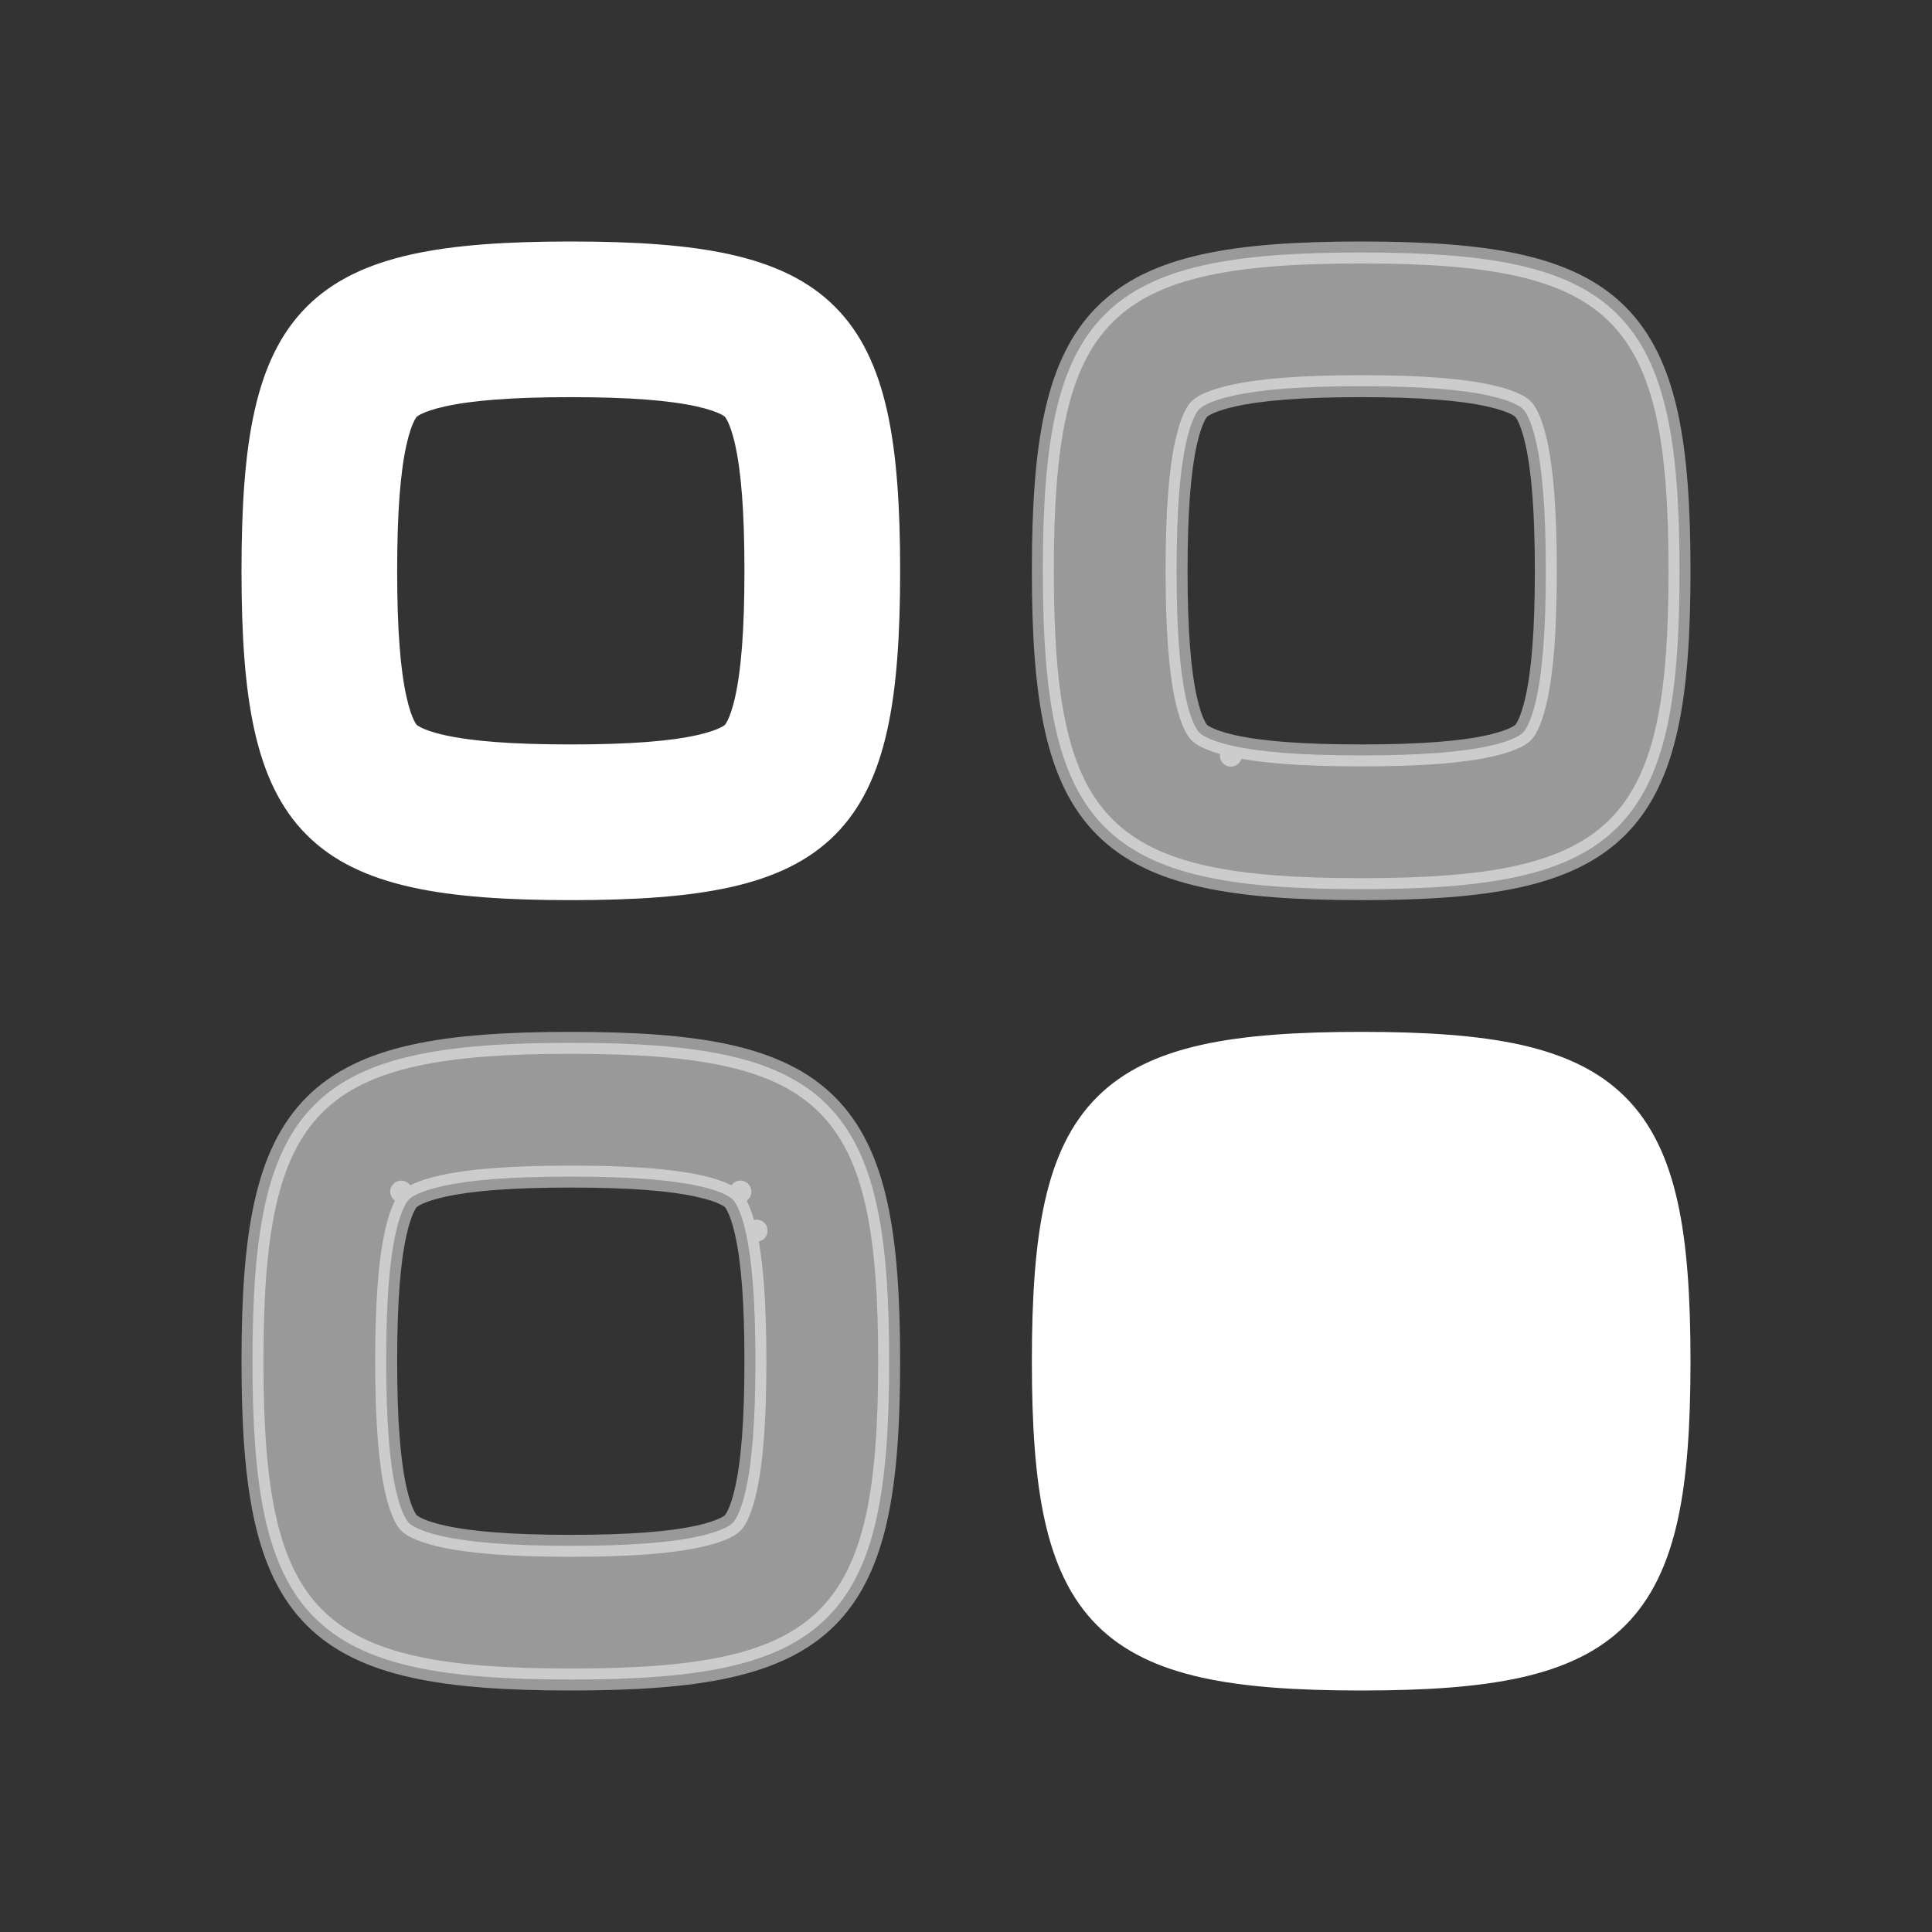 <svg width="44" height="44" viewBox="0 0 44 44" fill="none" xmlns="http://www.w3.org/2000/svg">
<rect x="0" y="0" width="44" height="44" fill="#333333" stroke="none"/>
<path opacity="0.5" d="M28.081 16.988L28.032 17.209L28.081 16.988C27.487 16.856 27.338 16.709 27.315 16.685C27.291 16.662 27.144 16.513 27.012 15.919C26.873 15.293 26.796 14.377 26.796 13C26.796 11.623 26.873 10.707 27.012 10.081C27.144 9.487 27.291 9.339 27.315 9.315C27.338 9.291 27.487 9.144 28.081 9.012C28.707 8.873 29.623 8.795 31 8.795C32.377 8.795 33.293 8.873 33.919 9.012C34.513 9.144 34.661 9.291 34.685 9.315C34.709 9.339 34.856 9.487 34.988 10.081C35.127 10.707 35.205 11.623 35.205 13C35.205 14.377 35.127 15.293 34.988 15.919C34.856 16.513 34.709 16.662 34.685 16.685C34.661 16.709 34.513 16.856 33.919 16.988C33.293 17.127 32.377 17.204 31 17.204C29.623 17.204 28.707 17.127 28.081 16.988ZM23.75 13C23.75 14.447 23.827 15.627 24.039 16.58C24.252 17.536 24.603 18.28 25.162 18.838C25.72 19.397 26.464 19.748 27.42 19.961C28.373 20.173 29.553 20.25 31 20.25C32.447 20.25 33.627 20.173 34.58 19.961C35.536 19.748 36.28 19.397 36.839 18.838C37.397 18.28 37.748 17.536 37.961 16.58C38.173 15.627 38.25 14.447 38.25 13C38.25 11.553 38.173 10.373 37.961 9.42C37.748 8.464 37.397 7.72 36.839 7.162C36.28 6.603 35.536 6.252 34.58 6.039C33.627 5.827 32.447 5.75 31 5.75C29.553 5.75 28.373 5.827 27.42 6.039C26.464 6.252 25.72 6.603 25.162 7.162C24.603 7.72 24.252 8.464 24.039 9.42C23.827 10.373 23.75 11.553 23.75 13Z" fill="white" stroke="white" stroke-width="0.5" stroke-linecap="round" stroke-linejoin="round"/>
<path d="M35.232 28.027L34.988 28.081C35.127 28.707 35.205 29.623 35.205 31C35.205 32.377 35.127 33.293 34.988 33.919C34.856 34.513 34.709 34.661 34.685 34.685C34.685 34.685 34.685 34.685 34.685 34.685M35.232 28.027L34.685 34.685M35.232 28.027L34.988 28.081C34.856 27.487 34.709 27.338 34.685 27.315C34.661 27.291 34.513 27.144 33.919 27.012C33.293 26.873 32.377 26.796 31 26.796C29.623 26.796 28.707 26.873 28.081 27.012C27.487 27.144 27.338 27.291 27.315 27.315L27.315 27.315C27.291 27.338 27.144 27.487 27.012 28.081C26.873 28.707 26.796 29.623 26.796 31C26.796 32.377 26.873 33.293 27.012 33.919C27.144 34.513 27.291 34.661 27.315 34.685C27.338 34.709 27.487 34.856 28.081 34.988L28.027 35.232L28.081 34.988C28.707 35.127 29.623 35.205 31 35.205C32.377 35.205 33.293 35.127 33.919 34.988C34.513 34.856 34.661 34.709 34.685 34.685M35.232 28.027L34.685 34.685M23.75 31C23.75 32.447 23.827 33.627 24.039 34.58C24.252 35.536 24.603 36.28 25.162 36.839C25.72 37.397 26.464 37.748 27.42 37.961C28.373 38.173 29.553 38.25 31 38.25C32.447 38.25 33.627 38.173 34.58 37.961C35.536 37.748 36.28 37.397 36.839 36.839C37.397 36.28 37.748 35.536 37.961 34.58C38.173 33.627 38.25 32.447 38.25 31C38.25 29.553 38.173 28.373 37.961 27.42C37.748 26.464 37.397 25.72 36.839 25.162C36.28 24.603 35.536 24.252 34.58 24.039C33.627 23.827 32.447 23.75 31 23.75C29.553 23.75 28.373 23.827 27.42 24.039C26.464 24.252 25.72 24.603 25.162 25.162C24.603 25.72 24.252 26.464 24.039 27.42C23.827 28.373 23.75 29.553 23.75 31Z" fill="white" stroke="white" stroke-width="0.5" stroke-linecap="round" stroke-linejoin="round"/>
<path opacity="0.5" d="M9.315 27.315L9.138 27.138L9.315 27.315C9.339 27.291 9.487 27.144 10.081 27.012C10.707 26.873 11.623 26.796 13 26.796C14.377 26.796 15.293 26.873 15.919 27.012C16.513 27.144 16.662 27.291 16.685 27.315L16.862 27.138L16.685 27.315C16.709 27.338 16.856 27.487 16.988 28.081L17.232 28.027L16.988 28.081C17.127 28.707 17.204 29.623 17.204 31C17.204 32.377 17.127 33.293 16.988 33.919C16.856 34.513 16.709 34.661 16.685 34.685C16.662 34.709 16.513 34.856 15.919 34.988C15.293 35.127 14.377 35.205 13 35.205C11.623 35.205 10.707 35.127 10.081 34.988C9.487 34.856 9.339 34.709 9.315 34.685C9.291 34.661 9.144 34.513 9.012 33.919C8.873 33.293 8.795 32.377 8.795 31C8.795 29.623 8.873 28.707 9.012 28.081C9.144 27.487 9.291 27.338 9.315 27.315ZM5.75 31C5.75 32.447 5.827 33.627 6.039 34.58C6.252 35.536 6.603 36.28 7.162 36.839C7.72 37.397 8.464 37.748 9.42 37.961C10.373 38.173 11.553 38.25 13 38.25C14.447 38.25 15.627 38.173 16.58 37.961C17.536 37.748 18.28 37.397 18.838 36.839C19.397 36.28 19.748 35.536 19.961 34.58C20.173 33.627 20.25 32.447 20.25 31C20.25 29.553 20.173 28.373 19.961 27.42C19.748 26.464 19.397 25.72 18.838 25.162C18.28 24.603 17.536 24.252 16.58 24.039C15.627 23.827 14.447 23.75 13 23.75C11.553 23.75 10.373 23.827 9.42 24.039C8.464 24.252 7.72 24.603 7.162 25.162C6.603 25.72 6.252 26.464 6.039 27.42C5.827 28.373 5.75 29.553 5.75 31Z" fill="white" stroke="white" stroke-width="0.5" stroke-linecap="round" stroke-linejoin="round"/>
<path d="M9.315 9.315L9.138 9.138L9.315 9.315C9.339 9.291 9.487 9.144 10.081 9.012C10.707 8.873 11.623 8.795 13 8.795C14.377 8.795 15.293 8.873 15.919 9.012C16.513 9.144 16.662 9.291 16.685 9.315L16.862 9.138L16.685 9.315C16.709 9.339 16.856 9.487 16.988 10.081C17.127 10.707 17.204 11.623 17.204 13C17.204 14.377 17.127 15.293 16.988 15.919C16.856 16.513 16.709 16.662 16.685 16.685C16.662 16.709 16.513 16.856 15.919 16.988C15.293 17.127 14.377 17.204 13 17.204C11.623 17.204 10.707 17.127 10.081 16.988C9.487 16.856 9.339 16.709 9.315 16.685C9.291 16.662 9.144 16.513 9.012 15.919C8.873 15.293 8.795 14.377 8.795 13C8.795 11.623 8.873 10.707 9.012 10.081C9.144 9.487 9.291 9.339 9.315 9.315ZM5.75 13C5.75 14.447 5.827 15.627 6.039 16.58C6.252 17.536 6.603 18.28 7.162 18.838C7.72 19.397 8.464 19.748 9.42 19.961C10.373 20.173 11.553 20.25 13 20.25C14.447 20.25 15.627 20.173 16.58 19.961C17.536 19.748 18.28 19.397 18.838 18.838C19.397 18.28 19.748 17.536 19.961 16.58C20.173 15.627 20.25 14.447 20.25 13C20.25 11.553 20.173 10.373 19.961 9.42C19.748 8.464 19.397 7.72 18.838 7.162C18.28 6.603 17.536 6.252 16.58 6.039C15.627 5.827 14.447 5.75 13 5.75C11.553 5.75 10.373 5.827 9.42 6.039C8.464 6.252 7.72 6.603 7.162 7.162C6.603 7.72 6.252 8.464 6.039 9.42C5.827 10.373 5.75 11.553 5.75 13Z" fill="white" stroke="white" stroke-width="0.5" stroke-linecap="round" stroke-linejoin="round"/>
</svg>
